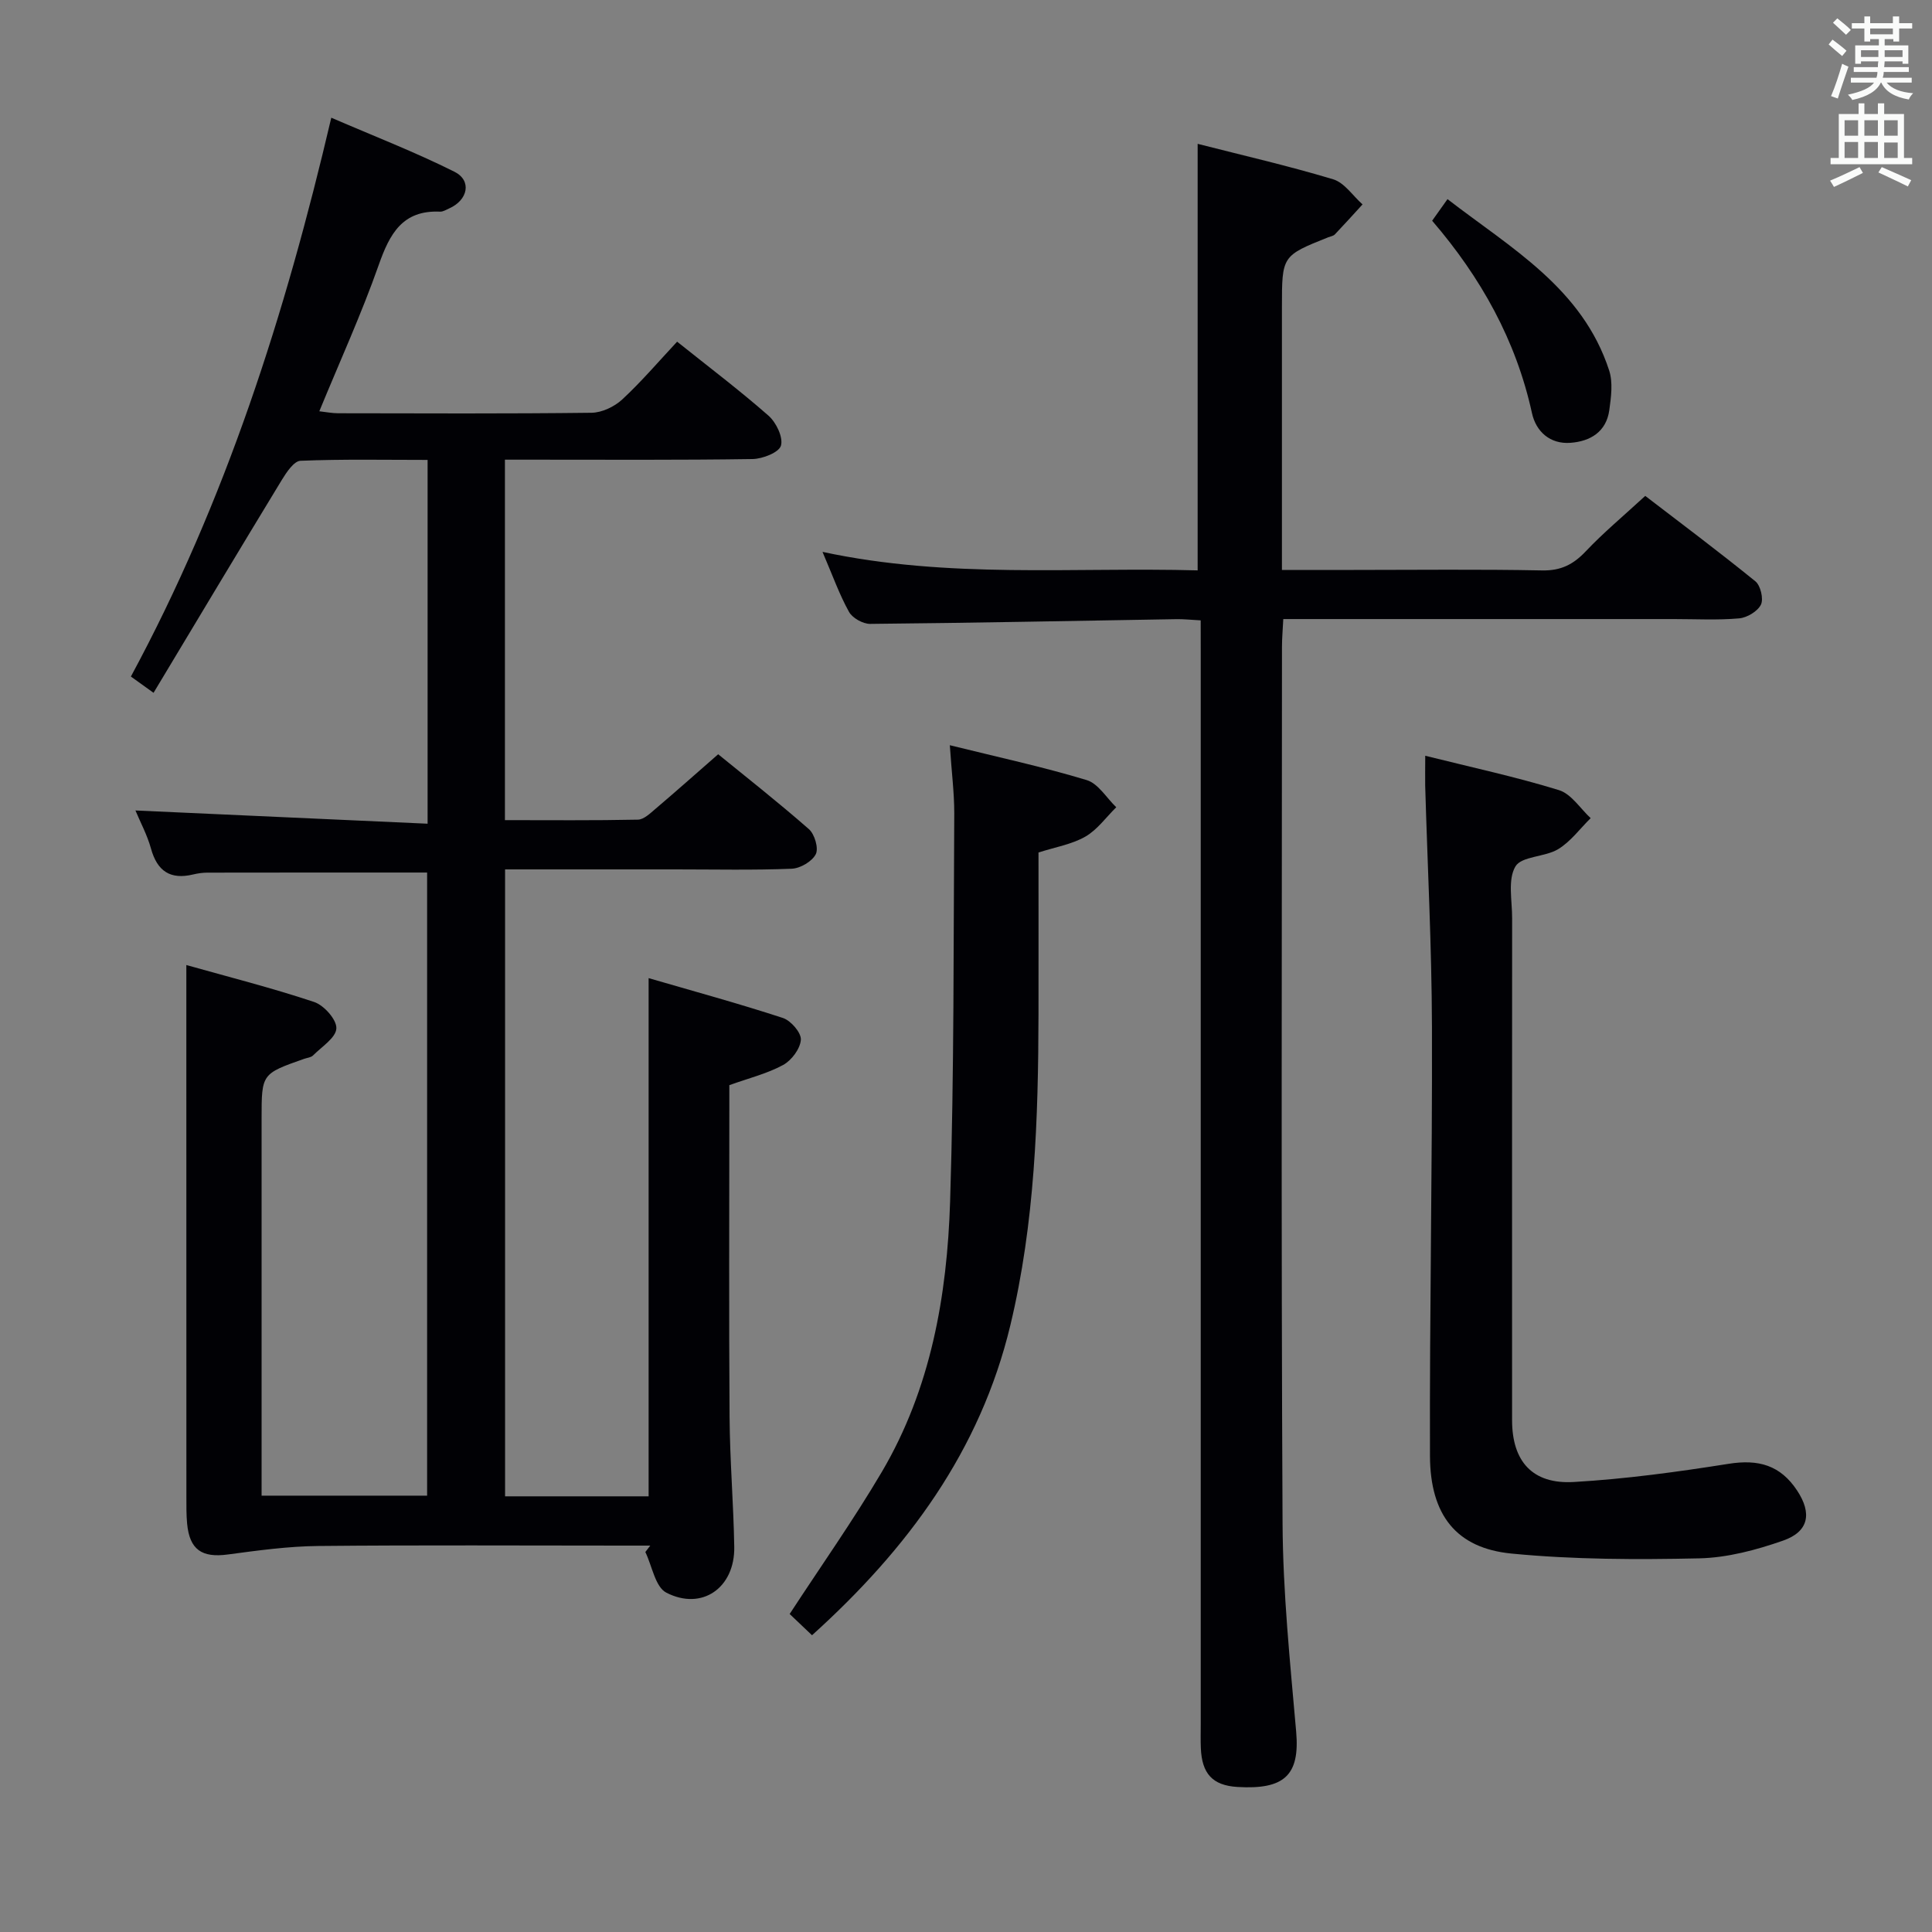 <svg enable-background="new 0 0 400 400" viewBox="0 0 400 400" xmlns="http://www.w3.org/2000/svg"><rect x="0" y="0" width="400" height="400" fill="#808080" stroke="none"/><g fill="#010105"><path d="m104.57 309.8h29.72c0-35.5 0-70.86 0-107.29 9.31 2.71 18.63 5.25 27.8 8.25 1.65.54 3.81 3.04 3.72 4.5-.12 1.86-1.92 4.28-3.67 5.23-3.3 1.8-7.08 2.72-11.14 4.18v5.2c0 21.16-.1 42.33.05 63.49.06 8.97.82 17.94.97 26.92.14 8.44-6.67 13.27-14.07 9.46-2.28-1.17-2.94-5.52-4.34-8.41.34-.44.68-.89 1.02-1.33-1.74 0-3.49 0-5.23 0-21.16 0-42.33-.13-63.49.08-6.26.06-12.53.93-18.75 1.76-5.35.72-7.91-.98-8.42-6.39-.17-1.82-.15-3.66-.15-5.49-.01-29.16-.01-58.32-.01-87.48 0-7.29 0-14.58 0-22.68 8.54 2.41 17.61 4.7 26.46 7.65 2.04.68 4.69 3.66 4.6 5.47-.09 1.94-3.03 3.79-4.82 5.59-.42.43-1.22.49-1.85.71-8.81 3.1-8.81 3.1-8.81 12.34v72.49 5.61h34.27c0-43.1 0-86.13 0-129.01-15.28 0-30.38-.01-45.49.02-.99 0-2 .15-2.96.38-4.72 1.13-7.43-.69-8.72-5.36-.78-2.83-2.22-5.48-3.22-7.89 20.18.91 40.16 1.82 60.49 2.74 0-25.7 0-50.12 0-75.32-8.81 0-17.57-.18-26.32.18-1.35.06-2.9 2.38-3.86 3.96-8.81 14.48-17.51 29.02-26.56 44.08-1.85-1.33-3.1-2.23-4.69-3.37 19.61-36.34 31.95-74.97 41.49-115.7 8.72 3.77 17.3 7.09 25.5 11.19 3.65 1.83 2.8 5.88-1.11 7.6-.61.27-1.26.69-1.87.66-7.79-.35-10.43 4.59-12.7 11.04-3.57 10.14-8.05 19.95-12.3 30.29 1.38.15 2.63.41 3.87.41 17.5.03 34.99.11 52.49-.1 2.16-.03 4.74-1.26 6.35-2.75 4-3.71 7.56-7.89 11.37-11.97 6.55 5.24 12.93 10.06 18.92 15.32 1.59 1.4 3.07 4.47 2.58 6.2-.4 1.41-3.8 2.75-5.89 2.78-15.16.23-30.33.13-45.49.13-1.8 0-3.6 0-5.77 0v74.63c9.31 0 18.43.09 27.54-.1 1.22-.03 2.53-1.3 3.61-2.22 4.19-3.56 8.3-7.21 13-11.32 5.58 4.55 12.33 9.85 18.78 15.5 1.19 1.04 2.05 3.96 1.43 5.19-.76 1.5-3.21 2.94-4.98 3.01-7.99.32-15.99.14-23.99.14-11.66 0-23.31 0-35.36 0 0 43.28 0 86.31 0 129.8z"/><path d="m248.59 128.44c-2.11-.11-3.57-.28-5.03-.25-21.13.35-42.26.78-63.4.98-1.5.01-3.68-1.21-4.39-2.5-2-3.6-3.39-7.54-5.48-12.41 26.14 5.61 51.83 3.13 77.67 3.83 0-29.49 0-58.64 0-88.31 9.24 2.36 18.74 4.54 28.05 7.34 2.34.7 4.07 3.41 6.09 5.2-1.9 2.08-3.79 4.17-5.73 6.21-.31.33-.9.41-1.36.59-9.6 3.84-9.6 3.84-9.6 14.49v48.48 5.91h14.88c12.99 0 25.99-.16 38.98.1 3.88.08 6.46-1.22 9.04-3.95 3.65-3.86 7.76-7.28 12.32-11.48 7.18 5.51 15.12 11.45 22.81 17.69 1.07.87 1.72 3.65 1.14 4.83-.69 1.39-2.88 2.7-4.53 2.84-4.47.39-8.99.14-13.48.14-24.99 0-49.98 0-74.97 0-1.81 0-3.62 0-5.91 0-.1 2.14-.27 3.92-.27 5.7-.01 60.48-.19 120.95.12 181.43.07 14.42 1.56 28.86 2.82 43.25.78 9-2.45 12.01-12.18 11.42-5.2-.32-7.34-2.81-7.56-8.04-.07-1.66-.02-3.33-.02-5 0-73.97 0-147.94 0-221.91-.01-2.11-.01-4.22-.01-6.58z"/><path d="m295.08 156.47c9.77 2.44 18.85 4.39 27.69 7.12 2.54.78 4.4 3.8 6.56 5.8-2.22 2.18-4.14 4.85-6.73 6.42-2.74 1.66-7.58 1.43-8.85 3.58-1.62 2.75-.67 7.07-.68 10.72-.02 34.64-.02 69.29-.01 103.93 0 8.5 4.2 13.3 12.8 12.79 10.71-.62 21.4-2.08 32.01-3.76 6.21-.99 10.75.27 14.23 5.57 3.07 4.67 2.4 8.46-2.91 10.32-5.57 1.95-11.56 3.55-17.4 3.68-12.94.28-25.98.26-38.85-.99-11.42-1.11-16.84-7.97-16.88-20.23-.1-29.63.5-59.26.41-88.89-.05-16.62-.92-33.23-1.4-49.85-.03-1.78.01-3.58.01-6.21z"/><path d="m196.65 154.29c10.1 2.5 19.33 4.49 28.34 7.22 2.39.72 4.1 3.69 6.12 5.62-2.11 2.07-3.92 4.66-6.41 6.09-2.8 1.6-6.21 2.16-9.69 3.28 0 11.18.02 22.33 0 33.48-.05 21.64-.74 43.21-5.83 64.41-6.23 25.96-21.22 46.26-41.06 64.17-1.73-1.65-3.38-3.21-4.63-4.4 6.5-9.96 13.21-19.45 19.09-29.43 10.13-17.2 13.51-36.42 14.13-55.97.84-26.79.69-53.61.86-80.42 0-4.28-.56-8.57-.92-14.05z"/><path d="m296.51 45.7c1.01-1.42 1.85-2.6 3.18-4.47 13.22 10.2 27.93 18.45 33.47 35.47.81 2.49.4 5.51.03 8.21-.62 4.49-3.93 6.47-8.04 6.77-4.24.32-7.14-2.35-7.97-6.14-3.3-15.09-10.58-28.1-20.67-39.84z"/></g><path d="m378.6 9.2.8-1c.9.7 1.9 1.4 2.9 2.3l-.9 1.1c-1.1-.9-2-1.7-2.8-2.4zm.5 10.7c.9-2.1 1.6-4.3 2.3-6.7.4.2.8.4 1.3.6-.7 2.1-1.5 4.3-2.2 6.6zm.4-15.2.9-.9c1 .8 2 1.6 2.8 2.4l-1 1c-1-.9-1.9-1.8-2.7-2.5zm12.5-1.3h1.2v1.4h2.7v1.1h-2.7v2.7h-1.2v-.5h-1.8v1.3h4.9v3.8h-1.2v-.5h-3.7c0 .4-.1.9-.1 1.2h5.1v1h-5.2c0 .5-.1.9-.2 1.2h6v1h-5.2c1.1 1.3 2.9 2 5.5 2.2-.4.4-.7.8-.9 1.3-2.9-.5-4.8-1.6-5.7-3.5h-.1c-.8 1.7-2.7 2.9-5.9 3.6-.2-.4-.6-.8-.9-1.1 2.8-.6 4.6-1.4 5.4-2.5h-4.8v-1h5.3c.1-.3.2-.7.2-1.2h-4.9v-1h5c0-.4 0-.8.1-1.2h-3.6v.5h-1.2v-3.8h4.9v-1.3h-1.8v.5h-1.2v-2.7h-2.6v-1.1h2.6v-1.4h1.2v1.4h4.7v-1.4zm-6.7 8.4h3.6c0-.4 0-.9 0-1.4h-3.6zm1.9-4.7h4.7v-1.2h-4.7zm6.7 3.3h-3.7v1.4h3.7z" fill="#fafbfa"/><path d="m384.7 21.4h1.3v2.2h2.8v-2.2h1.3v2.2h4.1v9.1h1.7v1.3h-16.9v-1.3h1.7v-9.1h4.1v-2.2zm.3 13.2.7 1.2c-1.8.9-3.8 1.9-6 2.9-.2-.4-.5-.8-.8-1.3 2.4-1 4.4-2 6.1-2.8zm-3.1-6.5h2.8v-3.2h-2.8zm0 4.6h2.8v-3.3h-2.8zm4.1-4.6h2.8v-3.2h-2.8zm0 4.6h2.8v-3.3h-2.8zm3.6 1.9c2.1.9 4.1 1.8 6.1 2.7l-.7 1.3c-2.2-1.1-4.2-2-6.1-2.9zm3.3-9.7h-2.8v3.2h2.8zm-2.8 7.8h2.8v-3.2h-2.8z" fill="#fafbfa"/></svg>